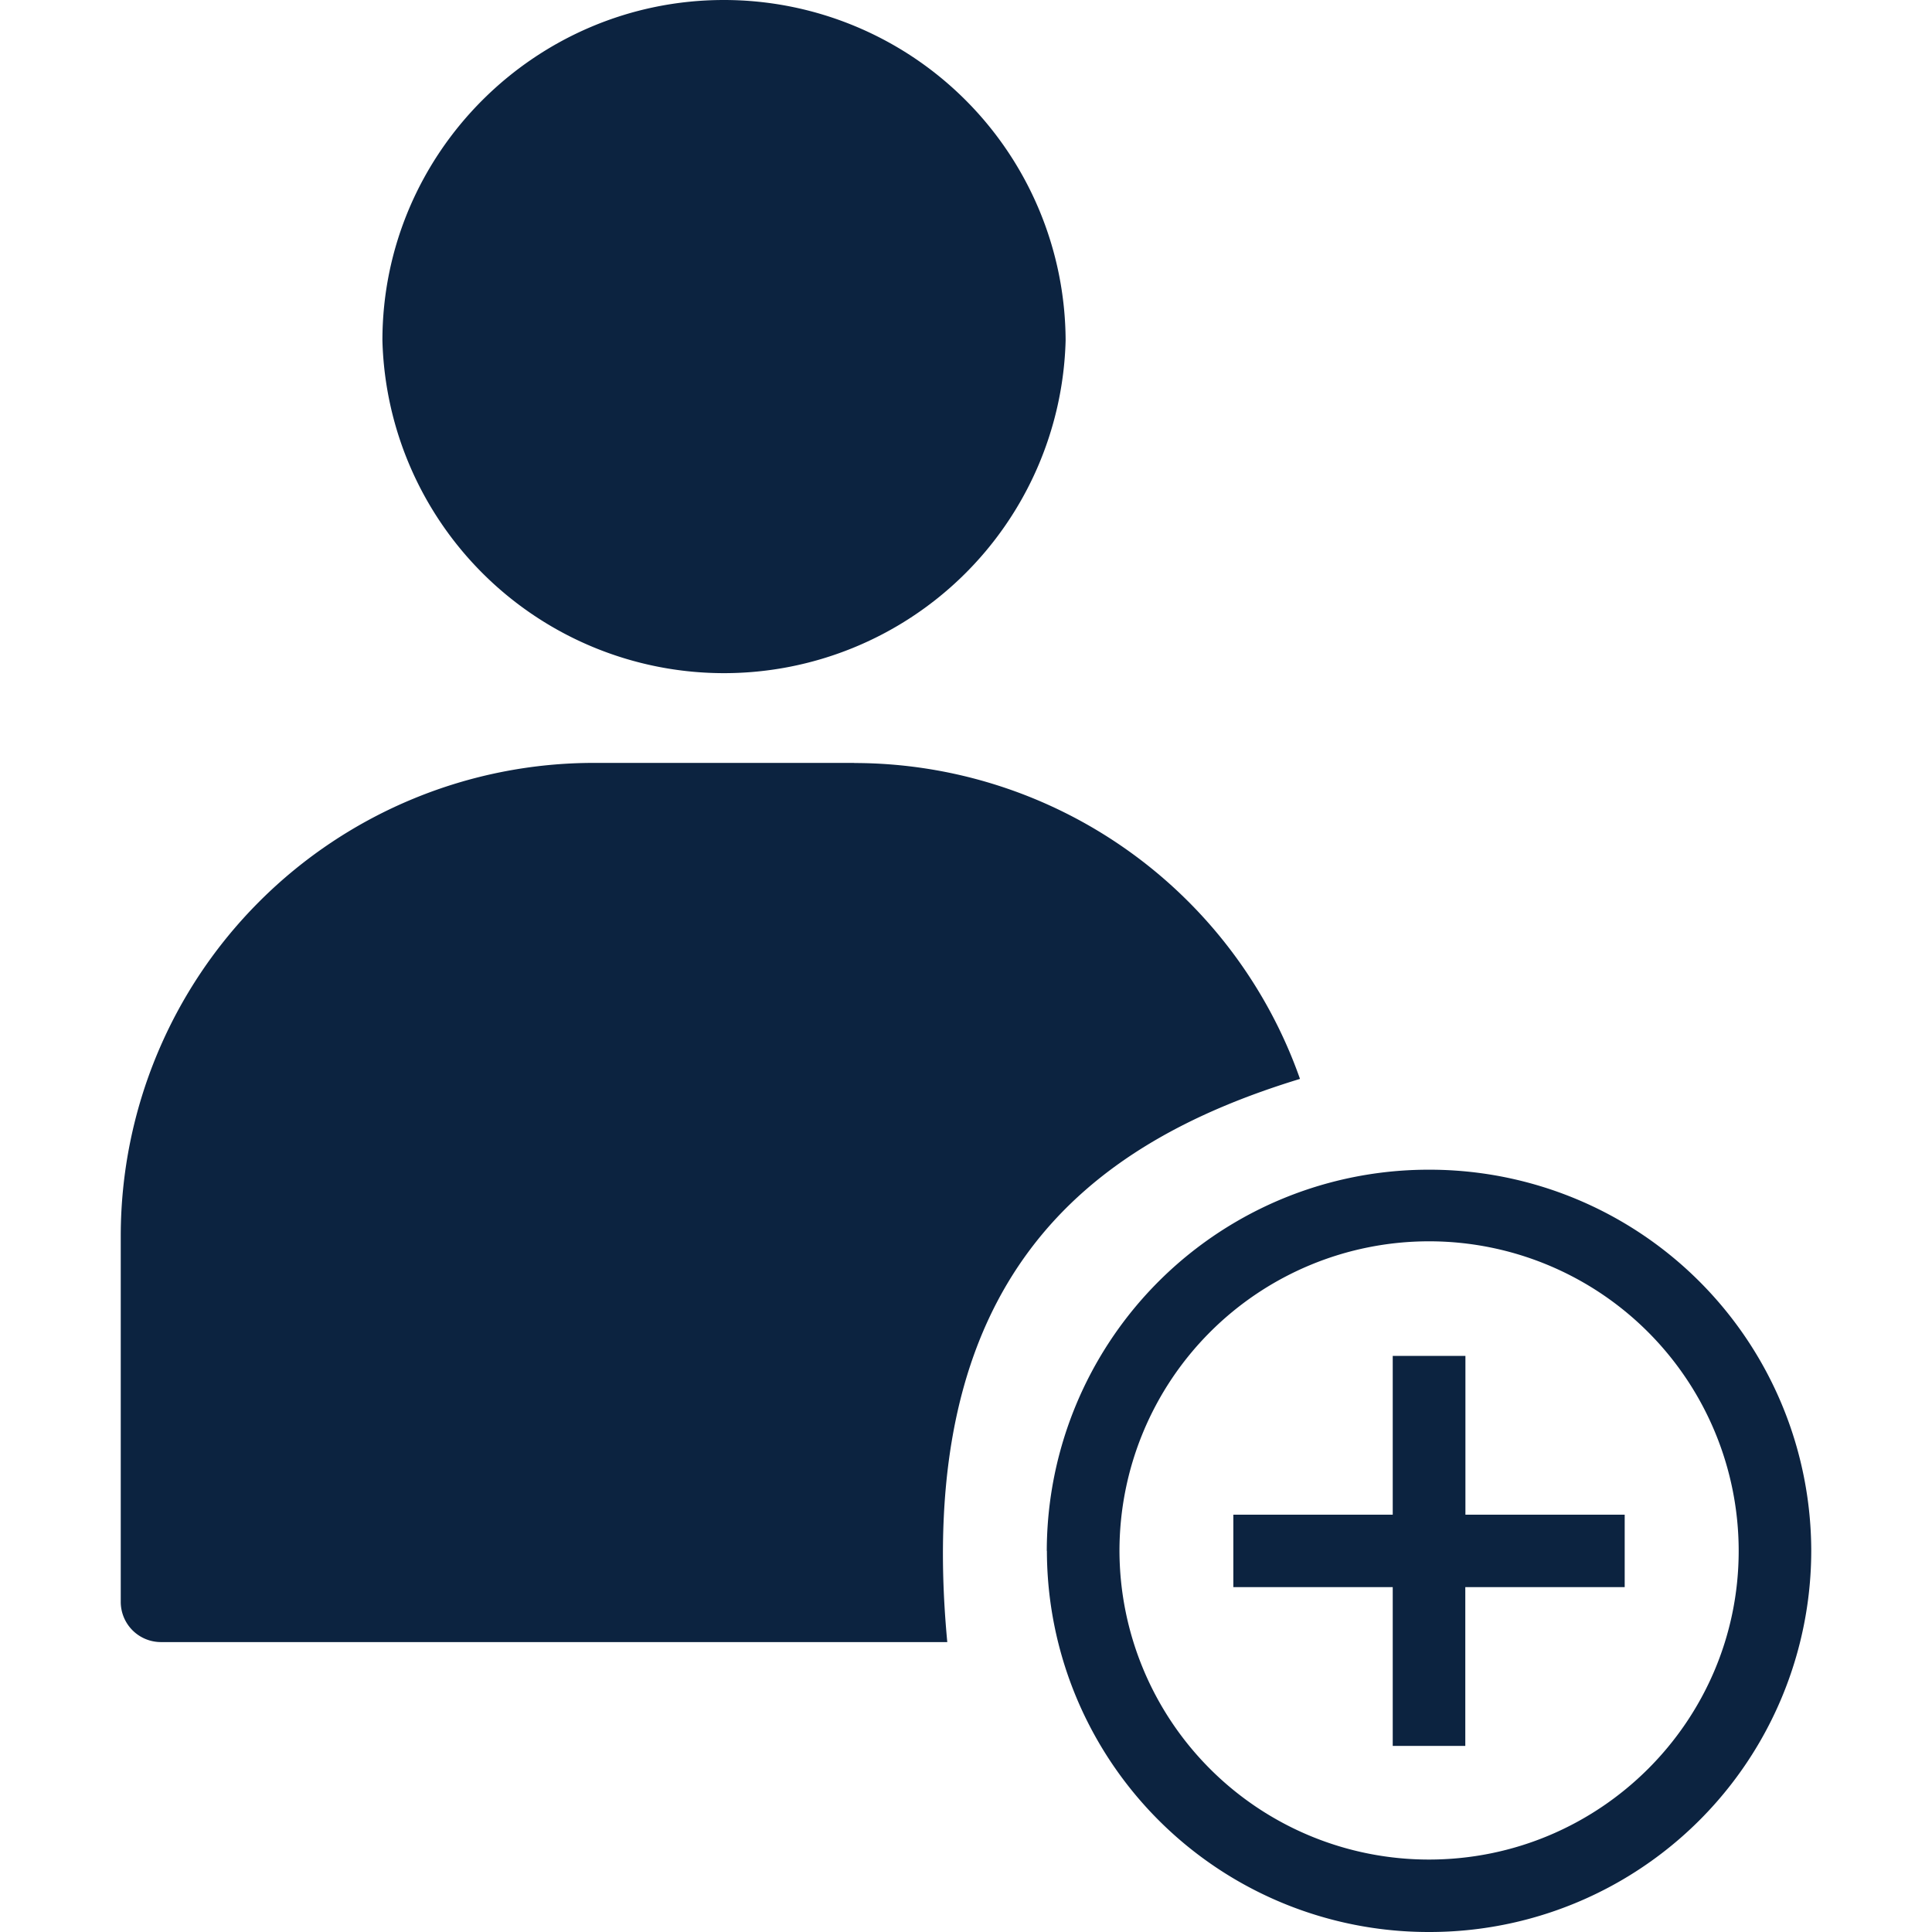 <svg xmlns="http://www.w3.org/2000/svg" xmlns:xlink="http://www.w3.org/1999/xlink" width="16" height="16"><defs><path id="a" d="M12.136 11.229v1.315h1.319v.6h-1.32v1.315h-.601v-1.315h-1.32v-.6h1.32v-1.315h.602Zm-5.062-4.91a3.917 3.917 0 0 1 3.692 2.616c-1.78.543-3.204 1.667-2.921 4.664H1.337A.333.333 0 0 1 1 13.263V10.23a3.919 3.919 0 0 1 3.924-3.912h2.15ZM5.995 0a2.83 2.83 0 0 1 2.83 2.82 2.83 2.83 0 0 1-5.658 0C3.167 1.267 4.437 0 5.995 0Zm5.84 15.4a2.562 2.562 0 0 1-2.564-2.556 2.563 2.563 0 0 1 5.128 0c0 1.41-1.15 2.556-2.565 2.556M8.67 12.844A3.16 3.16 0 0 0 11.834 16 3.16 3.16 0 0 0 15 12.844a3.161 3.161 0 0 0-3.166-3.157 3.161 3.161 0 0 0-3.165 3.157Z"/></defs><g fill="none" fill-rule="evenodd"><mask id="b" fill="#fff"><use xlink:href="#a"/></mask><use xlink:href="#a" fill="#0C2340" fill-rule="nonzero"/></g></svg>